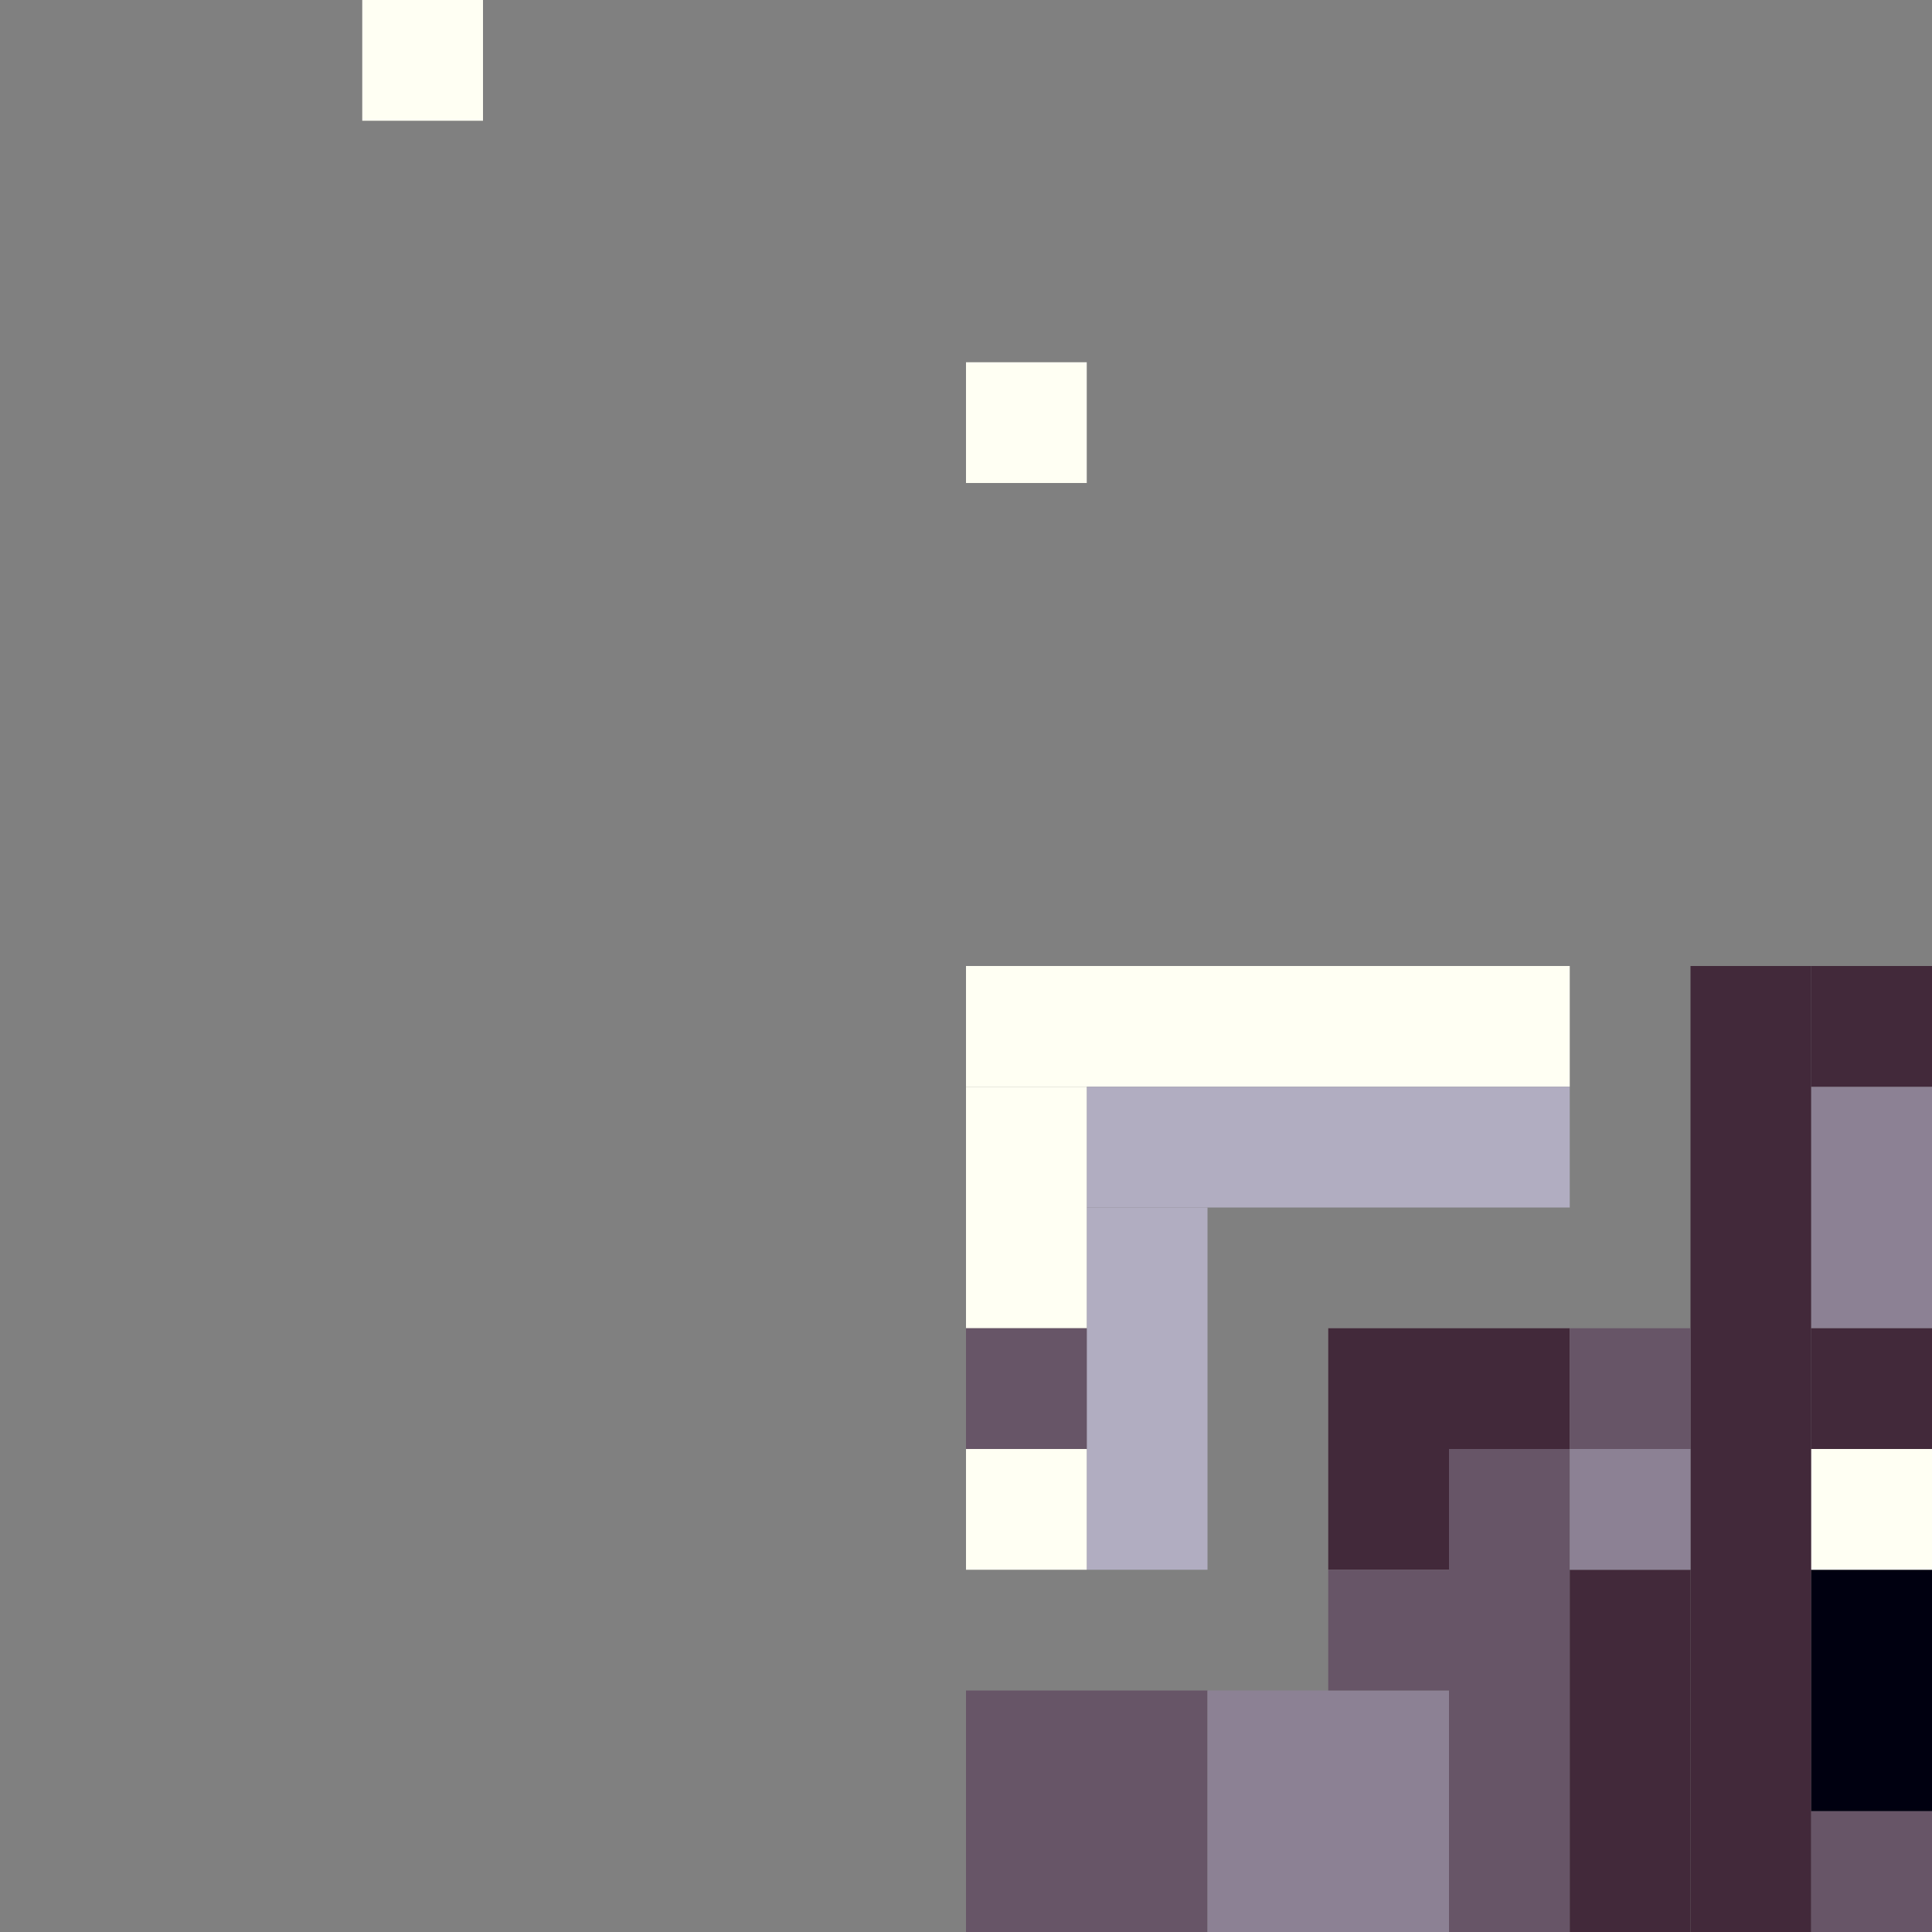 <!-- Created with Inkscape (http://www.inkscape.org/) --><svg xmlns:inkscape="http://www.inkscape.org/namespaces/inkscape" xmlns:sodipodi="http://sodipodi.sourceforge.net/DTD/sodipodi-0.dtd" xmlns="http://www.w3.org/2000/svg" xmlns:svg="http://www.w3.org/2000/svg" width="32" height="32" viewBox="0 0 32 32" version="1.1" id="svg1" inkscape:version="1.3 (0e150ed6c4, 2023-07-21)" sodipodi:docname="PLANTILLA.svg">
  <rect x="0" y="0" width="32" height="32" fill="#808080" stroke="none"/>
  <sodipodi:namedview id="namedview1" pagecolor="#b6b6b6" bordercolor="#666666" borderopacity="1.0" inkscape:showpageshadow="2" inkscape:pageopacity="0.0" inkscape:pagecheckerboard="true" inkscape:deskcolor="#d1d1d1" inkscape:document-units="px" showgrid="true" shape-rendering="crispEdges" inkscape:zoom="24.09375" inkscape:cx="16" inkscape:cy="16" inkscape:window-width="1920" inkscape:window-height="1009" inkscape:window-x="1912" inkscape:window-y="-8" inkscape:window-maximized="1" inkscape:current-layer="layer1">
    <inkscape:grid id="grid1" units="px" originx="0" originy="0" spacingx="1" spacingy="1" empcolor="#0099e5" empopacity="0.302" color="#0099e5" opacity="0.149" empspacing="4" dotted="false" gridanglex="30" gridanglez="30" visible="true"/>
  </sodipodi:namedview>
  <defs id="defs1"/>
  <g inkscape:label="Capa 1" inkscape:groupmode="layer" id="layer1"/>
<g inkscape:groupmode="layer" inkscape:label="Capa 1"><rect x="28" y="16" width="2" height="16" style="fill:#42293a"/><rect x="16" y="16" width="10" height="2" style="fill:#fffff3"/><rect x="16" y="28" width="4" height="4" style="fill:#675567"/><rect x="18" y="18" width="8" height="2" style="fill:#b1adc1"/><rect x="20" y="28" width="4" height="4" style="fill:#8c8194"/><rect x="24" y="24" width="2" height="8" style="fill:#675567"/><rect x="18" y="20" width="2" height="6" style="fill:#b1adc1"/><rect x="26" y="26" width="2" height="6" style="fill:#42293a"/><rect x="16" y="18" width="2" height="4" style="fill:#fffff3"/><rect x="22" y="22" width="4" height="2" style="fill:#42293a"/><rect x="30" y="18" width="2" height="4" style="fill:#8c8194"/><rect x="30" y="26" width="2" height="4" style="fill:#000010"/><rect x="6" y="0" width="2" height="2" style="fill:#fffff3"/><rect x="16" y="6" width="2" height="2" style="fill:#fffff3"/><rect x="16" y="22" width="2" height="2" style="fill:#675567"/><rect x="16" y="24" width="2" height="2" style="fill:#fffff3"/><rect x="22" y="24" width="2" height="2" style="fill:#42293a"/><rect x="22" y="26" width="2" height="2" style="fill:#675567"/><rect x="26" y="22" width="2" height="2" style="fill:#675567"/><rect x="26" y="24" width="2" height="2" style="fill:#8c8194"/><rect x="30" y="16" width="2" height="2" style="fill:#42293a"/><rect x="30" y="22" width="2" height="2" style="fill:#42293a"/><rect x="30" y="24" width="2" height="2" style="fill:#fffff3"/><rect x="30" y="30" width="2" height="2" style="fill:#675567"/></g></svg>
